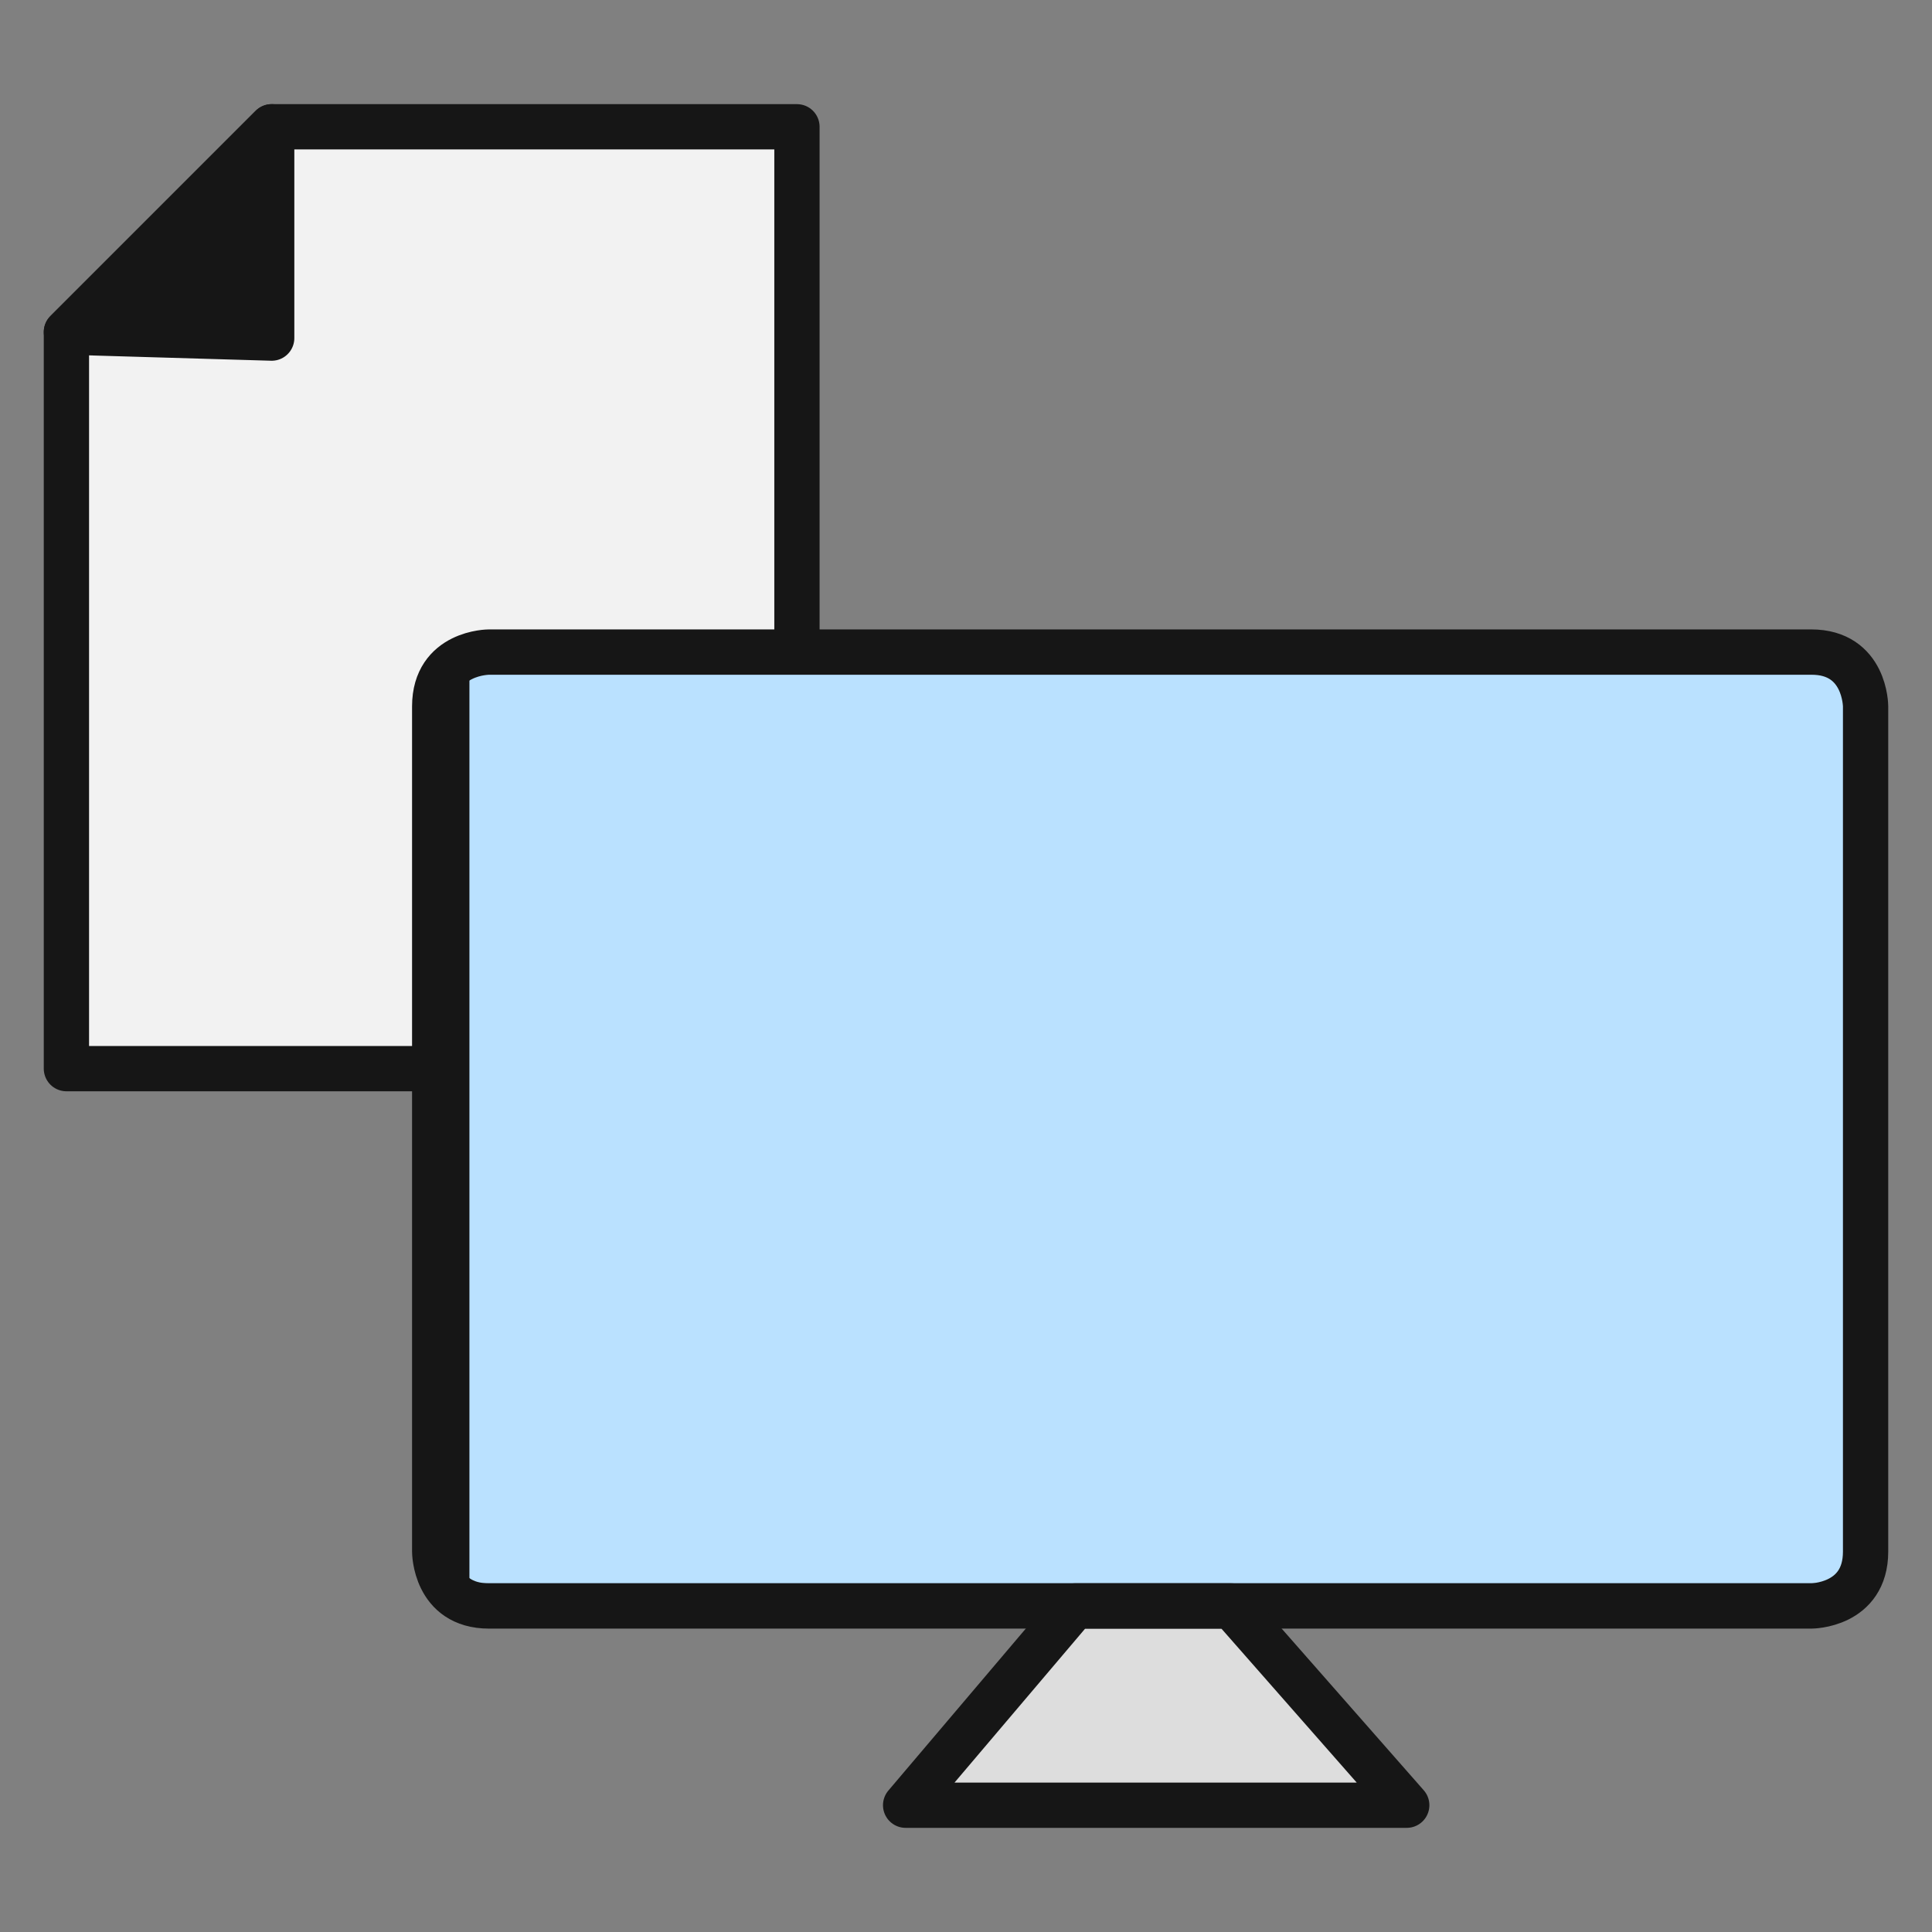 <?xml version="1.0" encoding="utf-8"?>
<!-- Generator: Adobe Illustrator 22.0.1, SVG Export Plug-In . SVG Version: 6.00 Build 0)  -->
<svg version="1.1" id="Ebene_1" xmlns="http://www.w3.org/2000/svg" xmlns:xlink="http://www.w3.org/1999/xlink" x="0px" y="0px"
	 width="32px" height="32px" viewBox="0 0 32 32" style="enable-background:new 0 0 32 32;" xml:space="preserve">
<rect x="0" y="0" width="32" height="32" fill="#808080" stroke="none"/>
<style type="text/css">
	.st0{fill:#F2F2F2;stroke:#161616;stroke-width:0.75;stroke-linecap:round;stroke-linejoin:round;stroke-miterlimit:10;}
	.st1{fill:#161616;stroke:#161616;stroke-width:0.75;stroke-linecap:round;stroke-linejoin:round;stroke-miterlimit:10;}
	
		.st2{clip-path:url(#SVGID_1_);fill:#BAE1FF;stroke:#161616;stroke-width:0.75;stroke-linecap:round;stroke-linejoin:round;stroke-miterlimit:10;}
	
		.st3{clip-path:url(#SVGID_2_);fill:#DDDDDD;stroke:#161616;stroke-width:0.75;stroke-linecap:round;stroke-linejoin:round;stroke-miterlimit:10;}
</style>
<g id="Ebene_2_1_">
</g>
<g>
	<polygon class="st0" points="4.9,17.7 1.1,17.7 1.1,5.5 4.5,2.1 13.2,2.1 13.2,17.7 9.5,17.7 	"/>
	<polygon class="st1" points="1.1,5.5 4.5,5.6 4.5,2.1 	"/>
	<g>
		<g>
			<defs>
				<path id="SVGID_699_" d="M8.1,10.8c0,0-0.9,0-0.9,0.9v14c0,0,0,0.9,0.9,0.9H30c0,0,0.9,0,0.9-0.9v-14c0,0,0-0.9-0.9-0.9H8.1z"/>
			</defs>
			<use xlink:href="#SVGID_699_"  style="overflow:visible;fill:#FFFFFF;"/>
			<clipPath id="SVGID_1_">
				<use xlink:href="#SVGID_699_"  style="overflow:visible;"/>
			</clipPath>
			<rect x="7.4" y="10.8" class="st2" width="23.7" height="15.8"/>
			
				<use xlink:href="#SVGID_699_"  style="overflow:visible;fill:none;stroke:#161616;stroke-width:0.75;stroke-linecap:round;stroke-linejoin:round;stroke-miterlimit:10;"/>
		</g>
	</g>
	<g>
		<g>
			<defs>
				<polygon id="SVGID_698_" points="17.8,26.6 15,29.9 23.3,29.9 20.4,26.6 				"/>
			</defs>
			<use xlink:href="#SVGID_698_"  style="overflow:visible;fill:#DDDDDD;"/>
			<clipPath id="SVGID_2_">
				<use xlink:href="#SVGID_698_"  style="overflow:visible;"/>
			</clipPath>
			<rect x="6" y="26.6" class="st3" width="26.3" height="5.3"/>
			
				<use xlink:href="#SVGID_698_"  style="overflow:visible;fill:none;stroke:#161616;stroke-width:0.75;stroke-linecap:round;stroke-linejoin:round;stroke-miterlimit:10;"/>
		</g>
	</g>
</g>
</svg>

